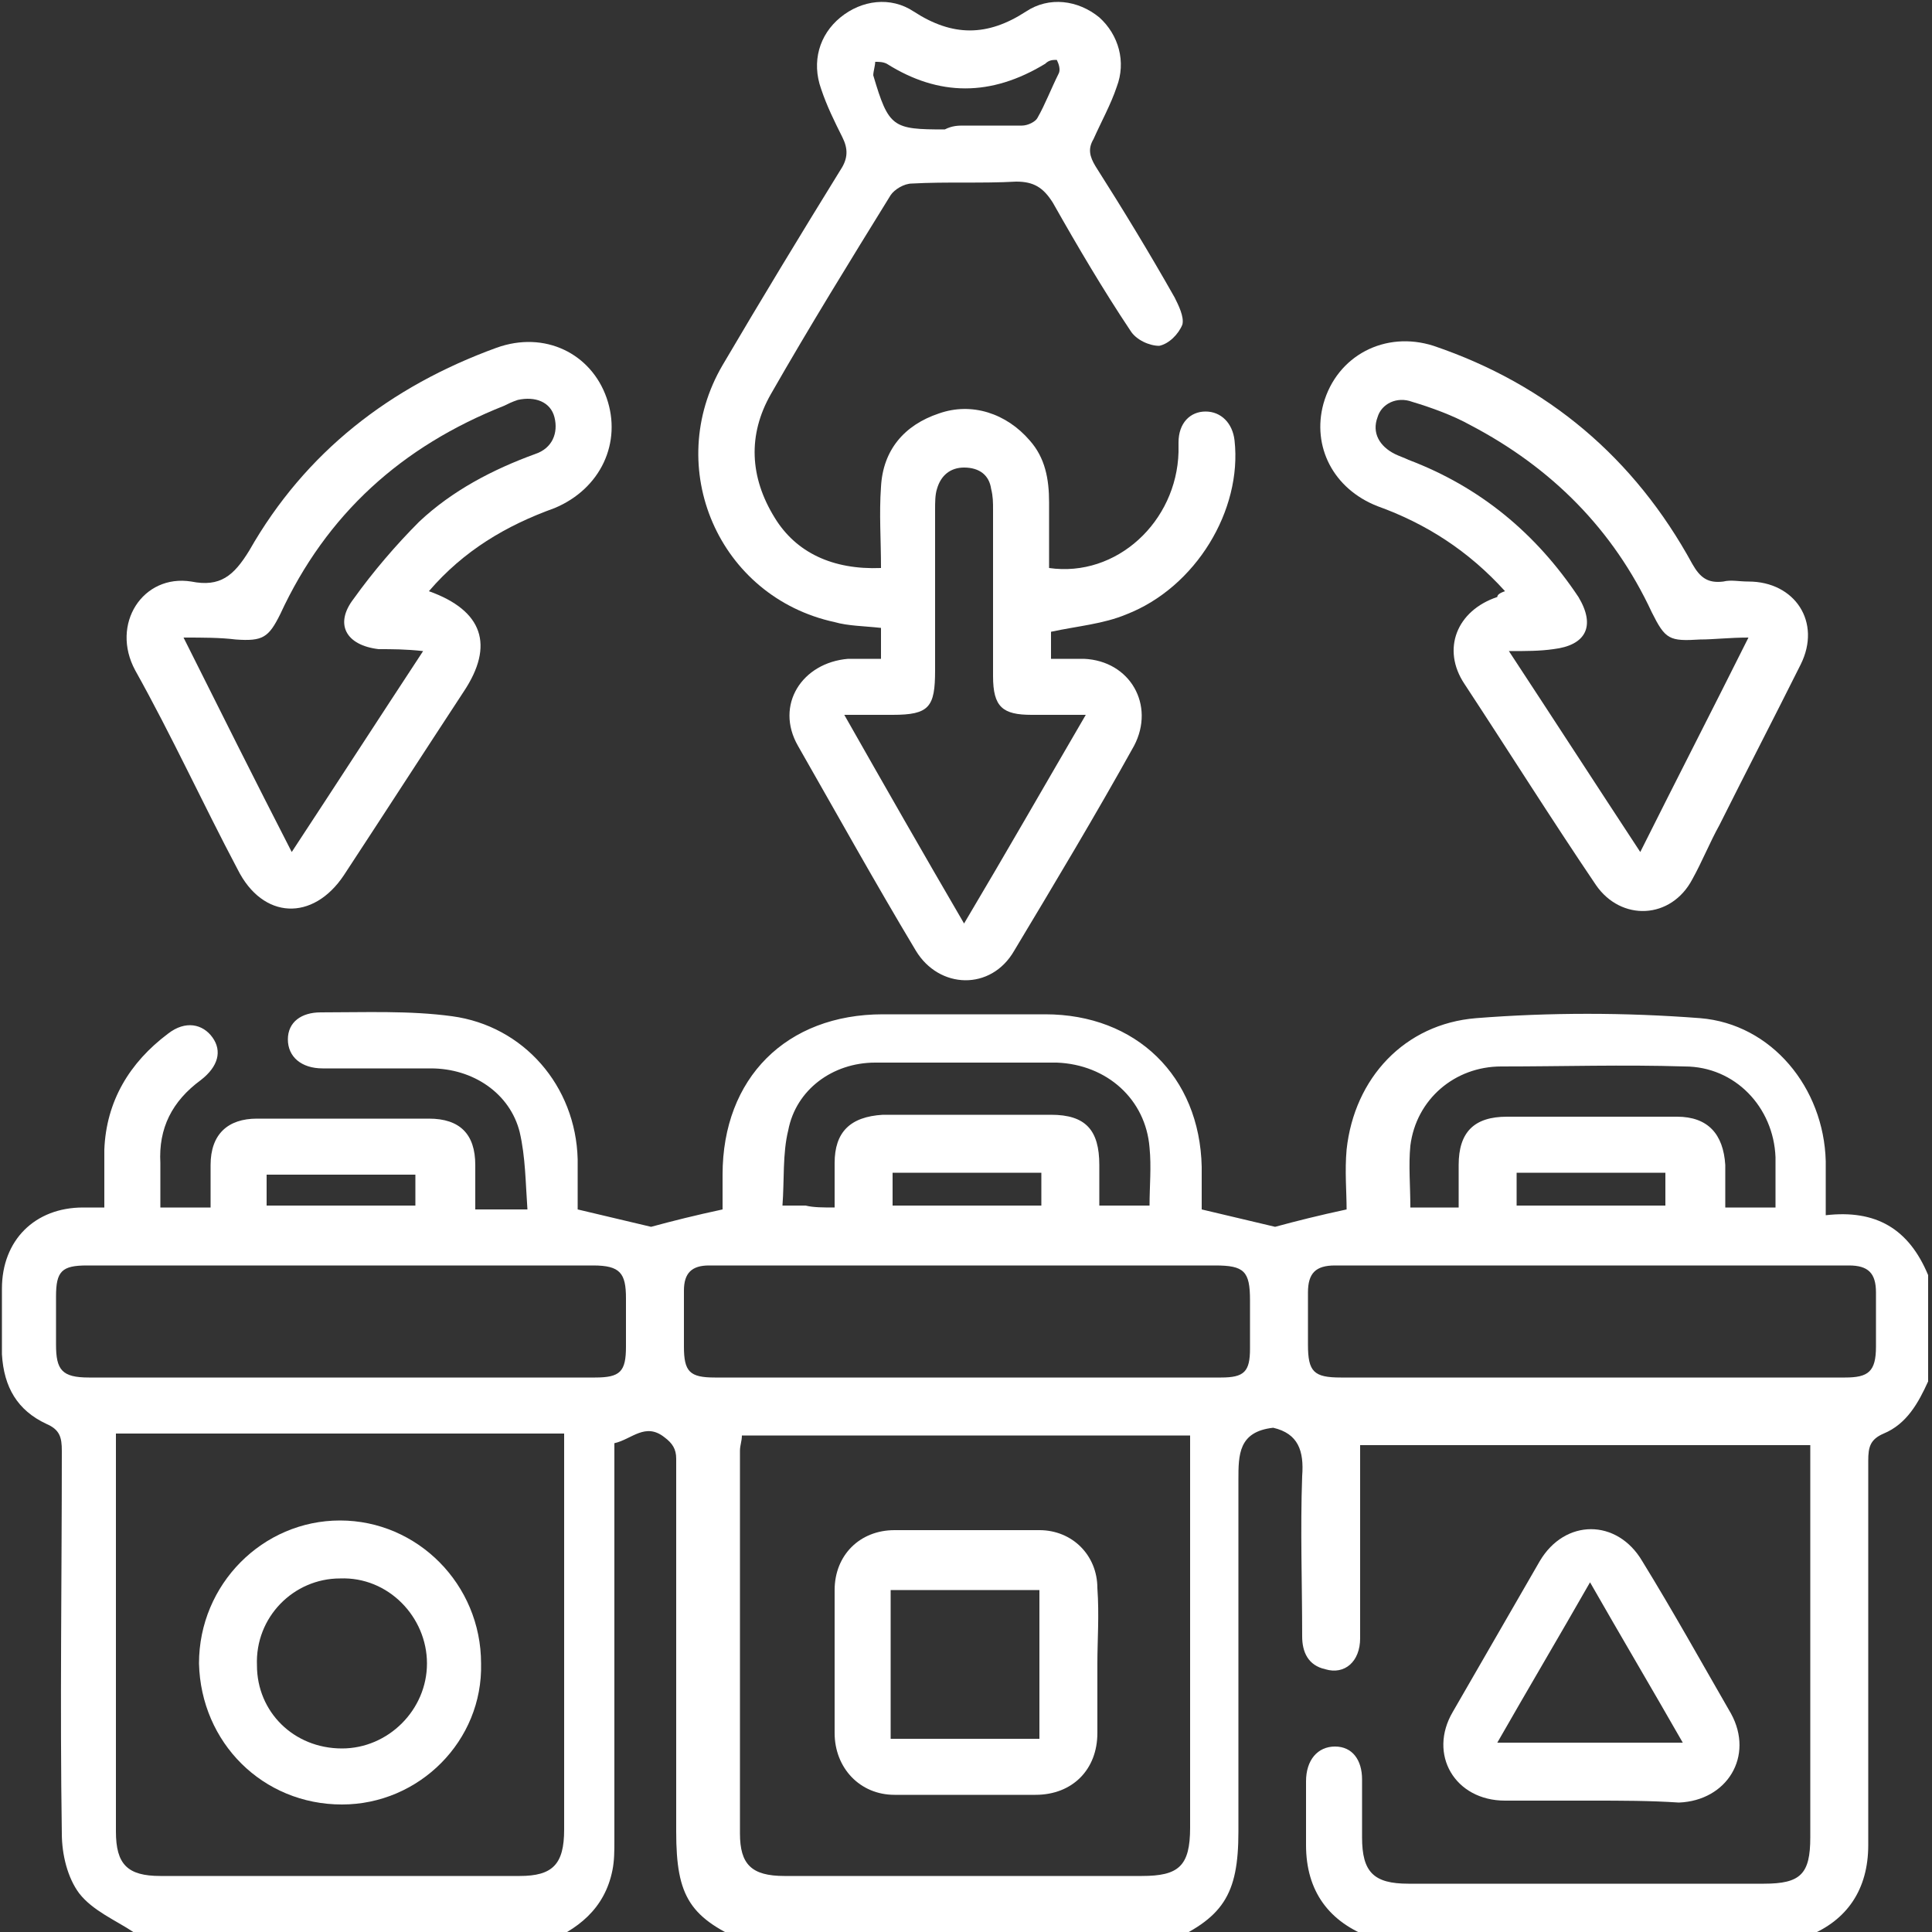 <?xml version="1.0" encoding="utf-8"?>
<!-- Generator: Adobe Illustrator 19.2.1, SVG Export Plug-In . SVG Version: 6.00 Build 0)  -->
<svg version="1.1" id="Capa_1" xmlns="http://www.w3.org/2000/svg" xmlns:xlink="http://www.w3.org/1999/xlink" x="0px" y="0px"
	 viewBox="0 0 100 100" style="enable-background:new 0 0 100 100;" xml:space="preserve">
<rect x="0" y="0" width="100" height="100" fill="#333333" stroke="none"/>
<style type="text/css">
	.st0{fill:#FFFFFF;}
</style>
<g>
	<path class="st0" d="M6.9,100c-0.9-0.6-2.1-1.1-2.8-2c-0.6-0.8-0.9-2-0.9-3.1c-0.1-6.6,0-13.2,0-19.8c0-0.7-0.1-1.1-0.8-1.4
		c-1.5-0.7-2.2-1.9-2.3-3.6c0-1.1,0-2.3,0-3.4c0-2.5,1.7-4.2,4.2-4.2c0.3,0,0.6,0,1.1,0c0-1,0-2,0-3c0.1-2.5,1.3-4.5,3.3-6
		c0.9-0.7,1.8-0.5,2.3,0.2c0.5,0.7,0.3,1.5-0.6,2.2c-1.5,1.1-2.2,2.5-2.1,4.3c0,0.7,0,1.5,0,2.3c0.9,0,1.7,0,2.6,0
		c0-0.8,0-1.5,0-2.2c0-1.6,0.9-2.4,2.4-2.4c3,0,5.9,0,8.9,0c1.6,0,2.4,0.8,2.4,2.4c0,0.7,0,1.5,0,2.3c0.9,0,1.7,0,2.7,0
		c-0.1-1.4-0.1-2.7-0.4-4c-0.5-2-2.4-3.3-4.6-3.3c-1.9,0-3.7,0-5.6,0c-1.1,0-1.8-0.6-1.8-1.5c0-0.9,0.7-1.4,1.7-1.4
		c2.3,0,4.6-0.1,6.8,0.2c3.7,0.5,6.4,3.6,6.5,7.4c0,0.9,0,1.8,0,2.6c1.3,0.3,2.5,0.6,3.8,0.9c1.1-0.3,2.3-0.6,3.7-0.9
		c0-0.5,0-1.1,0-1.8c0-5,3.3-8.3,8.3-8.3c2.8,0,5.6,0,8.4,0c4.7,0,8,3.2,8.1,7.9c0,0.8,0,1.5,0,2.2c1.3,0.3,2.5,0.6,3.8,0.9
		c1.1-0.3,2.3-0.6,3.7-0.9c0-0.9-0.1-2,0-3.1c0.4-3.7,3-6.5,6.7-6.8c3.8-0.3,7.7-0.3,11.6,0c3.7,0.3,6.4,3.6,6.5,7.4
		c0,0.9,0,1.7,0,2.8c2.6-0.3,4.3,0.7,5.3,3.1c0,1.8,0,3.6,0,5.5c-0.5,1.1-1.1,2.2-2.3,2.7c-0.7,0.3-0.8,0.7-0.8,1.4
		c0,6.6,0,13.3,0,19.9c0,2.3-1.1,3.9-3.1,4.7c-0.2,0.1-0.4,0.2-0.6,0.3c-7.2,0-14.4,0-21.7,0c-0.1-0.1-0.2-0.1-0.3-0.2
		c-2.2-0.8-3.4-2.4-3.4-4.8c0-1.1,0-2.2,0-3.3c0-1.1,0.6-1.8,1.5-1.8c0.9,0,1.4,0.7,1.4,1.7c0,1,0,2,0,3c0,1.8,0.6,2.4,2.4,2.4
		c6.1,0,12.3,0,18.4,0c1.9,0,2.4-0.5,2.4-2.4c0-6.4,0-12.9,0-19.3c0-0.3,0-0.7,0-1c-7.8,0-15.5,0-23.3,0c0,0.4,0,0.8,0,1.1
		c0,3,0,5.9,0,8.9c0,1.2-0.8,1.9-1.8,1.6c-0.9-0.2-1.2-0.9-1.2-1.7c0-2.8-0.1-5.5,0-8.3c0.1-1.3-0.2-2.2-1.5-2.5c-0.1,0-0.1,0,0,0
		c-1.8,0.2-1.8,1.4-1.8,2.7c0,6.1,0,12.1,0,18.2c0,3.3-0.8,4.5-3.8,5.8c-7.2,0-14.3,0-21.5,0c-3.1-1.3-3.8-2.4-3.8-5.8
		c0-2.4,0-4.7,0-7.1c0-4.1,0-8.1,0-12.2c0-0.5-0.2-0.8-0.6-1.1c-1-0.8-1.7,0.1-2.6,0.3c0,0.4,0,0.7,0,1.1c0,6.5,0,13,0,19.5
		c0,0.5,0,1-0.1,1.5c-0.4,2-1.8,3.1-3.6,3.8C21.3,100,14.1,100,6.9,100z M6,74.2c0,0.4,0,0.6,0,0.9c0,6.6,0,13.1,0,19.7
		c0,1.7,0.6,2.3,2.3,2.3c6.2,0,12.4,0,18.6,0c1.7,0,2.3-0.6,2.3-2.4c0-6.5,0-13,0-19.5c0-0.3,0-0.6,0-1C21.5,74.2,13.8,74.2,6,74.2z
		 M38.4,74.3c0,0.3-0.1,0.5-0.1,0.8c0,6.6,0,13.2,0,19.8c0,1.6,0.6,2.2,2.3,2.2c6.2,0,12.4,0,18.5,0c1.9,0,2.5-0.5,2.5-2.5
		c0-6.4,0-12.9,0-19.3c0-0.3,0-0.6,0-1C53.9,74.3,46.2,74.3,38.4,74.3z M17.6,71.3c4.4,0,8.8,0,13.2,0c1.3,0,1.6-0.3,1.6-1.6
		c0-0.8,0-1.7,0-2.5c0-1.3-0.3-1.7-1.7-1.7c-4.1,0-8.3,0-12.4,0c-4.6,0-9.2,0-13.8,0c-1.3,0-1.6,0.3-1.6,1.6c0,0.8,0,1.7,0,2.5
		c0,1.3,0.3,1.7,1.7,1.7C8.9,71.3,13.3,71.3,17.6,71.3z M82.2,71.3c4.4,0,8.8,0,13.3,0c1.2,0,1.6-0.3,1.6-1.6c0-0.9,0-1.9,0-2.8
		c0-1-0.4-1.4-1.4-1.4c-8.9,0-17.8,0-26.6,0c-1,0-1.4,0.4-1.4,1.4c0,0.9,0,1.8,0,2.7c0,1.4,0.3,1.7,1.7,1.7
		C73.6,71.3,77.9,71.3,82.2,71.3z M50,71.3c4.4,0,8.8,0,13.2,0c1.2,0,1.5-0.3,1.5-1.5c0-0.8,0-1.7,0-2.5c0-1.5-0.3-1.8-1.8-1.8
		c-7.8,0-15.7,0-23.5,0c-0.9,0-1.8,0-2.7,0c-0.9,0-1.3,0.4-1.3,1.3c0,1,0,2,0,2.9c0,1.3,0.3,1.6,1.6,1.6
		C41.3,71.3,45.7,71.3,50,71.3z M43.2,62.5c0-0.9,0-1.6,0-2.3c0-1.6,0.8-2.4,2.5-2.5c2.9,0,5.8,0,8.7,0c1.8,0,2.5,0.8,2.5,2.6
		c0,0.7,0,1.4,0,2.1c1,0,1.8,0,2.6,0c0-1,0.1-2,0-3c-0.2-2.5-2.2-4.3-4.8-4.4c-3.1,0-6.2,0-9.4,0c-2.2,0-4.1,1.4-4.5,3.5
		c-0.3,1.2-0.2,2.6-0.3,3.9c0.5,0,0.8,0,1.2,0C42.1,62.5,42.6,62.5,43.2,62.5z M75.5,62.5c0-0.8,0-1.5,0-2.2c0-1.7,0.8-2.5,2.5-2.5
		c2.9,0,5.9,0,8.8,0c1.6,0,2.4,0.9,2.5,2.5c0,0.7,0,1.5,0,2.2c0.9,0,1.7,0,2.6,0c0-0.9,0-1.7,0-2.6c-0.1-2.6-2.1-4.7-4.7-4.7
		c-3.2-0.1-6.3,0-9.5,0c-2.4,0-4.4,1.7-4.7,4.1c-0.1,1,0,2.1,0,3.2C73.8,62.5,74.6,62.5,75.5,62.5z M21.5,60.8c-2.7,0-5.2,0-7.7,0
		c0,0.6,0,1.2,0,1.6c2.6,0,5.2,0,7.7,0C21.5,61.8,21.5,61.3,21.5,60.8z M46.2,60.7c0,0.6,0,1.2,0,1.7c2.6,0,5.2,0,7.7,0
		c0-0.6,0-1.1,0-1.7C51.3,60.7,48.7,60.7,46.2,60.7z M78.5,62.4c2.6,0,5.2,0,7.7,0c0-0.6,0-1.1,0-1.7c-2.6,0-5.1,0-7.7,0
		C78.5,61.4,78.5,61.9,78.5,62.4z"/>
	<path class="st0" d="M45.6,29.4c0-1.5-0.1-2.8,0-4.2c0.1-1.9,1.2-3.2,3-3.8c1.7-0.6,3.5,0,4.7,1.4c0.8,0.9,1,2,1,3.2
		c0,1.1,0,2.3,0,3.4c3.5,0.5,6.6-2.4,6.7-6c0-0.2,0-0.3,0-0.5c0-1,0.6-1.6,1.4-1.6c0.8,0,1.4,0.6,1.5,1.5c0.4,3.6-2,7.6-5.6,9
		c-1.2,0.5-2.5,0.6-3.9,0.9c0,0.3,0,0.8,0,1.4c0.6,0,1.1,0,1.7,0c2.4,0.1,3.7,2.4,2.6,4.5c-2,3.6-4.1,7.1-6.2,10.6
		c-1.2,2.1-3.9,2-5.1,0c-2.1-3.5-4.1-7.1-6.1-10.6c-1.2-2.1,0.2-4.3,2.6-4.5c0.5,0,1.1,0,1.7,0c0-0.6,0-1.1,0-1.6
		c-0.9-0.1-1.7-0.1-2.4-0.3c-6-1.3-8.9-8-5.8-13.3c2-3.4,4-6.7,6.1-10.1c0.4-0.6,0.4-1.1,0.1-1.7c-0.4-0.8-0.8-1.6-1.1-2.5
		c-0.5-1.4-0.1-2.8,1-3.7c1.1-0.9,2.6-1.1,3.8-0.3c2,1.3,3.8,1.3,5.8,0c1.2-0.8,2.7-0.6,3.8,0.3c1,0.9,1.4,2.3,0.9,3.6
		c-0.3,0.9-0.8,1.8-1.2,2.7c-0.3,0.5-0.2,0.9,0.1,1.4c1.4,2.2,2.8,4.5,4.1,6.8c0.2,0.4,0.5,1,0.4,1.4c-0.2,0.5-0.7,1-1.2,1.1
		c-0.5,0-1.2-0.3-1.5-0.8c-1.4-2.1-2.7-4.3-4-6.6c-0.5-0.8-1-1.1-1.9-1.1c-1.8,0.1-3.6,0-5.4,0.1c-0.4,0-0.9,0.3-1.1,0.6
		c-2.1,3.4-4.2,6.8-6.2,10.3c-1.2,2.1-1.1,4.3,0.2,6.4C41.2,28.6,43.1,29.5,45.6,29.4z M56.2,37c-1.1,0-1.9,0-2.8,0
		c-1.5,0-2-0.4-2-2c0-2.9,0-5.7,0-8.6c0-0.4,0-0.7-0.1-1.1c-0.1-0.7-0.6-1.1-1.4-1.1c-0.7,0-1.2,0.4-1.4,1.1
		c-0.1,0.3-0.1,0.7-0.1,1.1c0,2.8,0,5.5,0,8.3c0,1.9-0.3,2.3-2.2,2.3c-0.8,0-1.5,0-2.5,0c2.1,3.7,4.1,7.2,6.2,10.8
		C52.1,44.1,54.1,40.6,56.2,37z M49.9,6.5c1,0,2,0,3,0c0.3,0,0.7-0.2,0.8-0.4c0.4-0.7,0.7-1.5,1.1-2.3c0.1-0.2,0-0.5-0.1-0.7
		c-0.2,0-0.4,0-0.6,0.2c-2.8,1.7-5.5,1.7-8.2,0c-0.2-0.1-0.4-0.1-0.6-0.1c0,0.2-0.1,0.5-0.1,0.7c0.8,2.7,1,2.8,3.7,2.8
		C49.3,6.5,49.6,6.5,49.9,6.5z"/>
	<path class="st0" d="M77.9,30.6c-1.9-2.1-4.1-3.5-6.6-4.4c-2.3-0.9-3.4-3.1-2.8-5.3c0.7-2.5,3.2-3.8,5.7-3
		c5.9,2,10.4,5.8,13.4,11.3c0.4,0.7,0.8,1,1.6,0.9c0.4-0.1,0.8,0,1.3,0c2.4,0,3.8,2.1,2.7,4.3c-1.4,2.8-2.8,5.5-4.2,8.3
		c-0.5,0.9-0.9,1.9-1.4,2.8c-1.1,2.1-3.7,2.2-5,0.3c-2.3-3.4-4.5-6.9-6.8-10.4c-1.2-1.8-0.4-3.8,1.7-4.5
		C77.5,30.8,77.6,30.7,77.9,30.6z M90.5,33c-1,0-1.8,0.1-2.5,0.1c-1.6,0.1-1.8,0-2.5-1.4c-2-4.3-5.2-7.5-9.4-9.7
		c-0.9-0.5-2-0.9-3-1.2c-0.8-0.3-1.6,0.1-1.8,0.8c-0.3,0.8,0.1,1.5,0.9,1.9c0.2,0.1,0.5,0.2,0.7,0.3c3.7,1.4,6.6,3.8,8.8,7.1
		c0.9,1.5,0.4,2.5-1.3,2.7c-0.7,0.1-1.4,0.1-2.3,0.1c2.3,3.5,4.5,6.9,6.8,10.4C86.8,40.3,88.6,36.8,90.5,33z"/>
	<path class="st0" d="M22.2,30.6c2.8,1,3.4,2.8,1.8,5.2c-2.1,3.2-4.1,6.3-6.2,9.5c-1.6,2.4-4.2,2.3-5.5-0.3
		c-1.8-3.4-3.4-6.9-5.3-10.3c-1.3-2.4,0.4-5,2.9-4.6c1.5,0.3,2.2-0.3,3-1.6c2.9-5.1,7.3-8.5,12.8-10.5c2.5-0.9,4.9,0.3,5.7,2.6
		c0.8,2.3-0.3,4.7-2.7,5.7C26.2,27.2,24,28.5,22.2,30.6z M21.9,33.7c-0.9-0.1-1.6-0.1-2.3-0.1c-1.7-0.2-2.3-1.3-1.3-2.6
		c1-1.4,2.2-2.8,3.4-4c1.7-1.6,3.8-2.7,6-3.5c0.9-0.3,1.2-1.1,1-1.9c-0.2-0.8-1-1.1-1.9-0.9c-0.3,0.1-0.5,0.2-0.7,0.3
		c-5.3,2.1-9.2,5.6-11.6,10.8c-0.6,1.2-0.9,1.4-2.3,1.3c-0.8-0.1-1.7-0.1-2.7-0.1c1.9,3.8,3.7,7.4,5.6,11.1
		C17.4,40.6,19.6,37.2,21.9,33.7z"/>
	<path class="st0" d="M82.4,93.2c-1.5,0-3,0-4.5,0c-2.6,0-4-2.4-2.7-4.6c1.5-2.6,3-5.2,4.5-7.8c1.3-2.2,4-2.2,5.3,0
		c1.6,2.6,3.1,5.3,4.6,7.9c1.2,2.2-0.2,4.5-2.7,4.6C85.4,93.2,83.9,93.2,82.4,93.2z M87.1,90.2c-1.6-2.8-3.2-5.5-4.8-8.3
		c-1.6,2.8-3.2,5.5-4.8,8.3C80.8,90.2,83.9,90.2,87.1,90.2z"/>
	<path class="st0" d="M17.7,93.4c-4.1,0-7.3-3.2-7.4-7.3c0-4.1,3.3-7.4,7.3-7.4c4,0,7.3,3.3,7.3,7.4C25,90.1,21.7,93.4,17.7,93.4z
		 M17.7,90.5c2.4,0,4.4-2,4.4-4.4c0-2.4-2-4.5-4.5-4.4c-2.4,0-4.4,2-4.3,4.5C13.3,88.6,15.2,90.5,17.7,90.5z"/>
	<path class="st0" d="M56.8,86.1c0,1.2,0,2.4,0,3.6c0,1.9-1.3,3.2-3.2,3.2c-2.4,0-4.9,0-7.3,0c-1.8,0-3.1-1.4-3.1-3.2
		c0-2.5,0-4.9,0-7.4c0-1.8,1.3-3.1,3.1-3.1c2.5,0,5,0,7.5,0c1.7,0,3,1.3,3,3C56.9,83.6,56.8,84.9,56.8,86.1
		C56.8,86.1,56.8,86.1,56.8,86.1z M53.8,90c0-2.6,0-5.2,0-7.7c-2.6,0-5.2,0-7.7,0c0,2.6,0,5.1,0,7.7C48.7,90,51.2,90,53.8,90z"/>
</g>
</svg>
